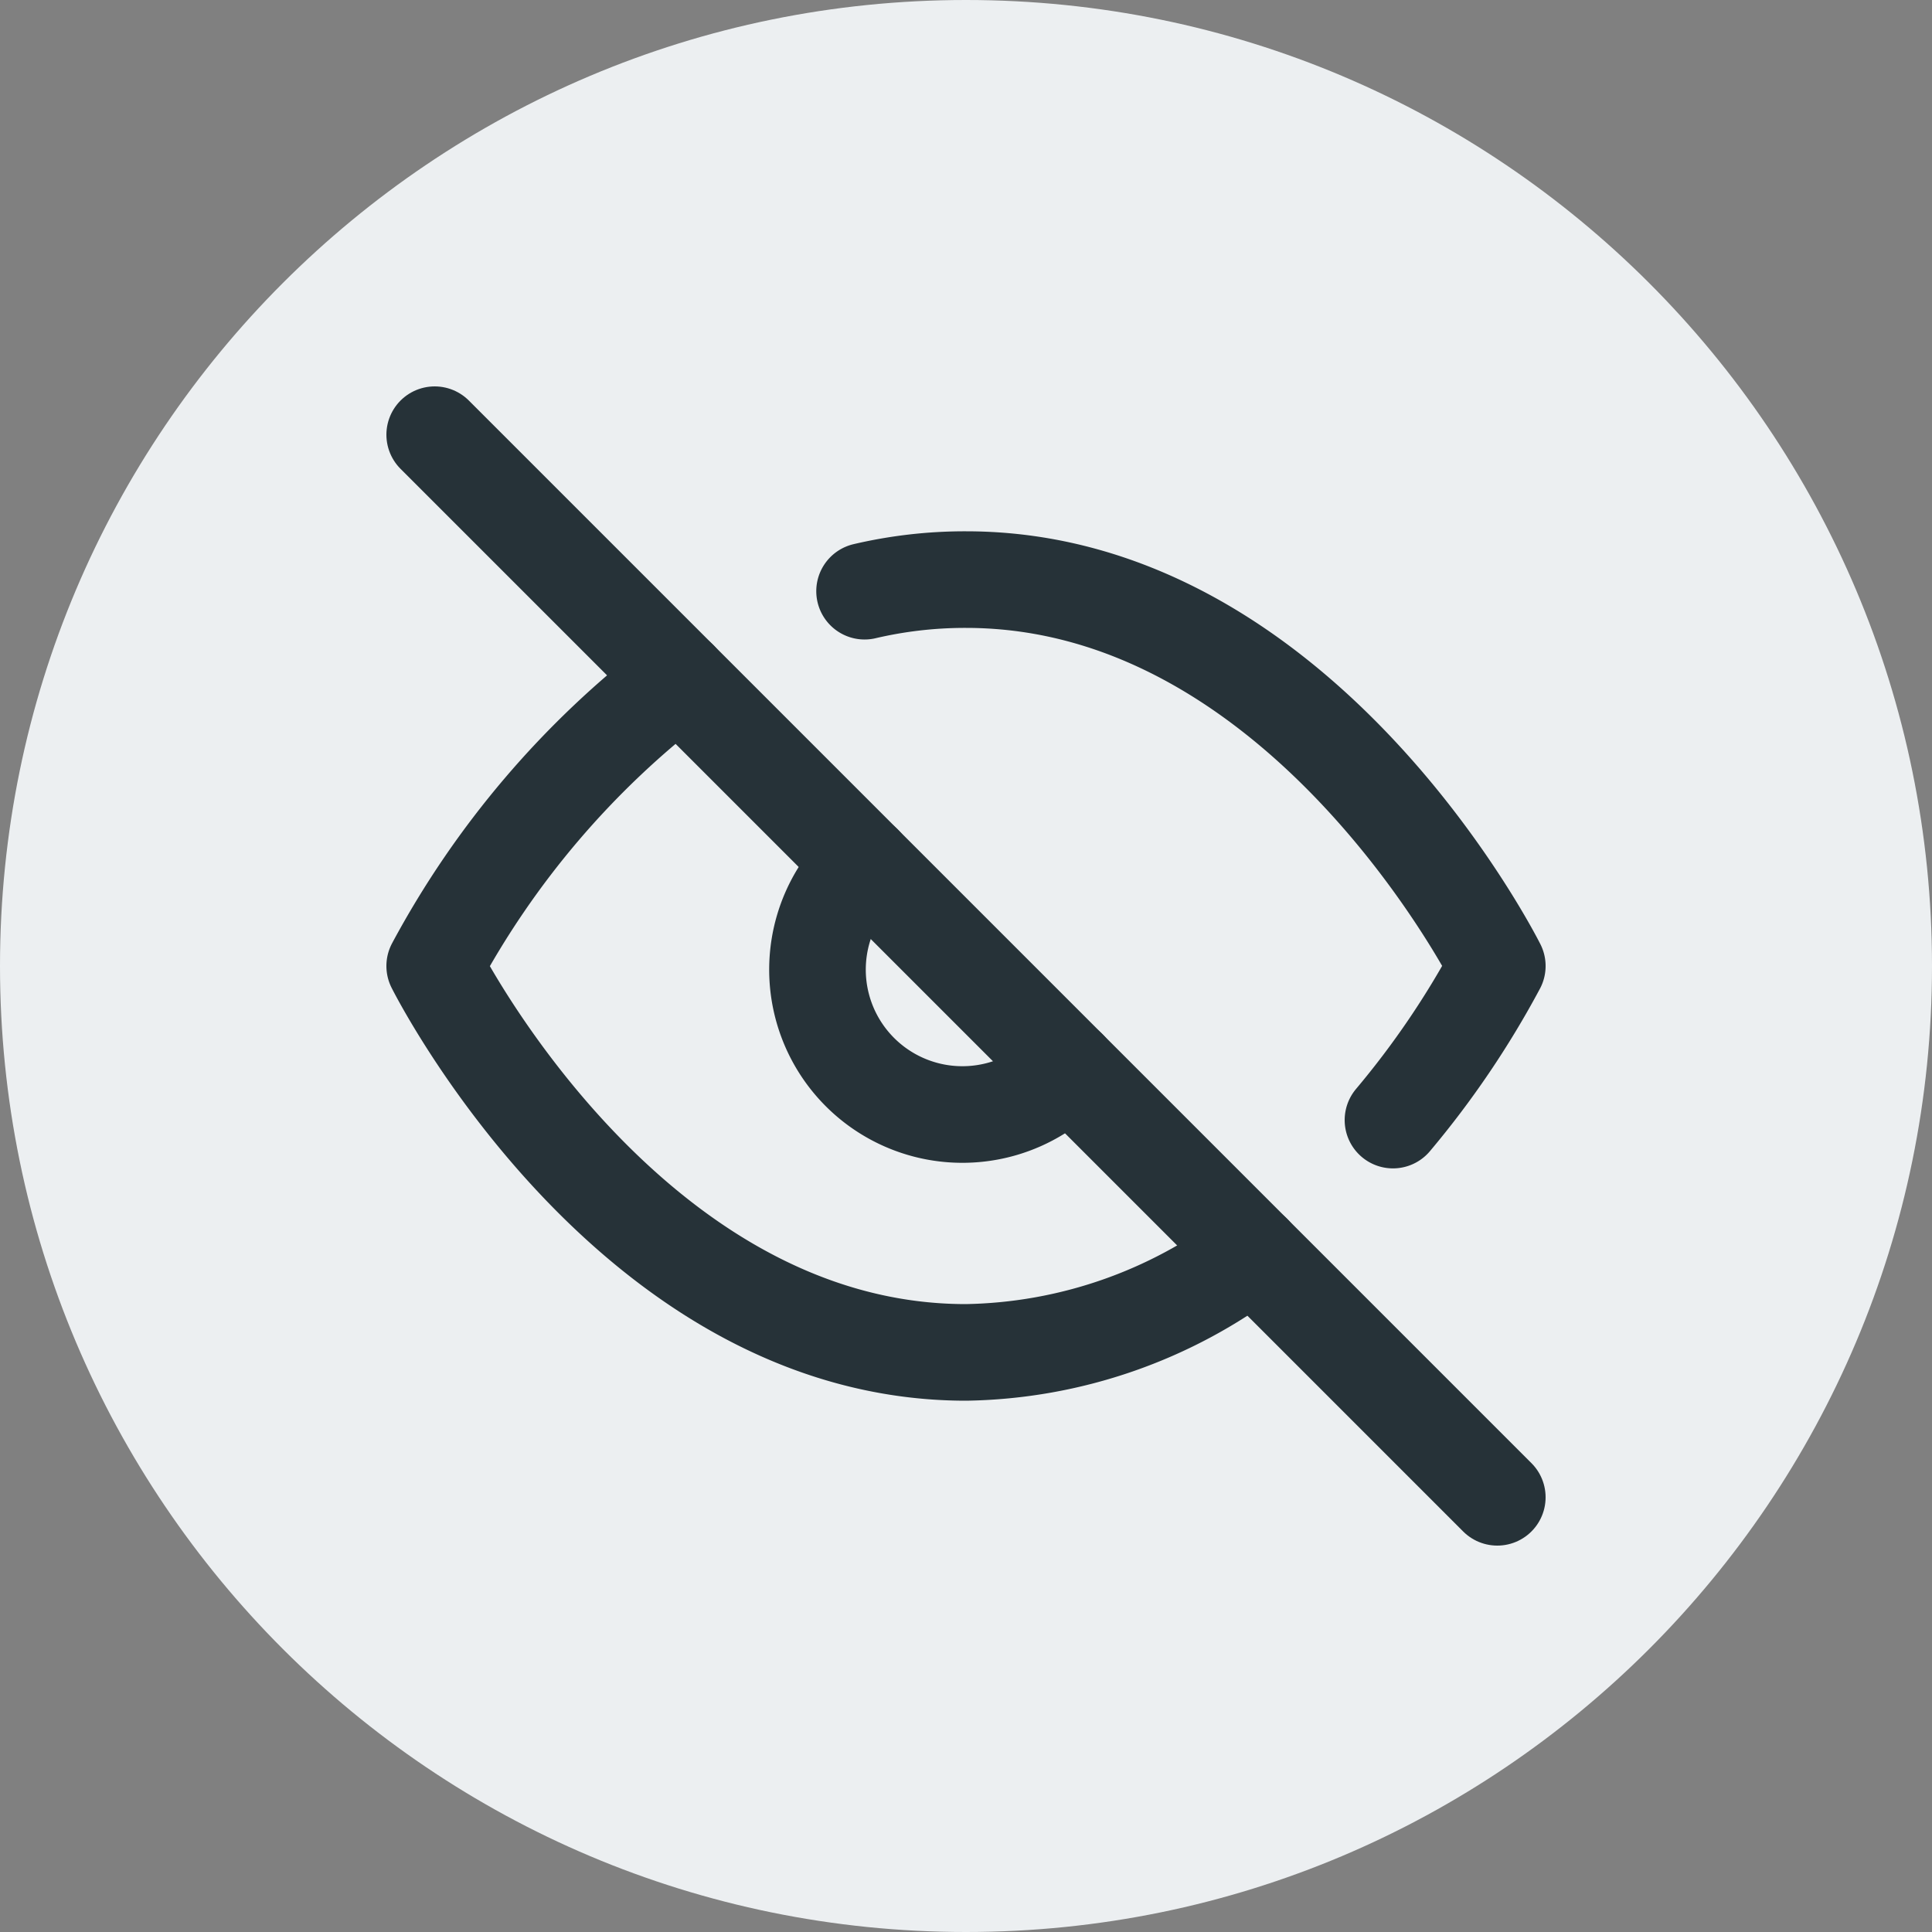 <svg xmlns="http://www.w3.org/2000/svg" width="40" height="40" viewBox="0 0 40 40"><rect x="0" y="0" width="40" height="40" fill="#808080" stroke="none"/><g><g><g><g><path fill="#eceff1" d="M0 20C0 8.954 8.954 0 20 0s20 8.954 20 20-8.954 20-20 20S0 31.046 0 20z"/></g><g><g><path fill="none" stroke="#263238" stroke-linecap="round" stroke-linejoin="round" stroke-miterlimit="50" stroke-width="2" d="M22.12 22.12a3 3 0 1 1-4.24-4.24m10.96 5.31A18.5 18.5 0 0 0 31 20s-4-8-11-8a9.119 9.119 0 0 0-2.1.24m-3.84 1.82A18.45 18.45 0 0 0 9 20s4 8 11 8a10.07 10.07 0 0 0 5.94-2.06"/></g><g><path fill="none" stroke="#263238" stroke-linecap="round" stroke-linejoin="round" stroke-miterlimit="50" stroke-width="2" d="M9 9l22 22"/></g></g></g></g></g></svg>